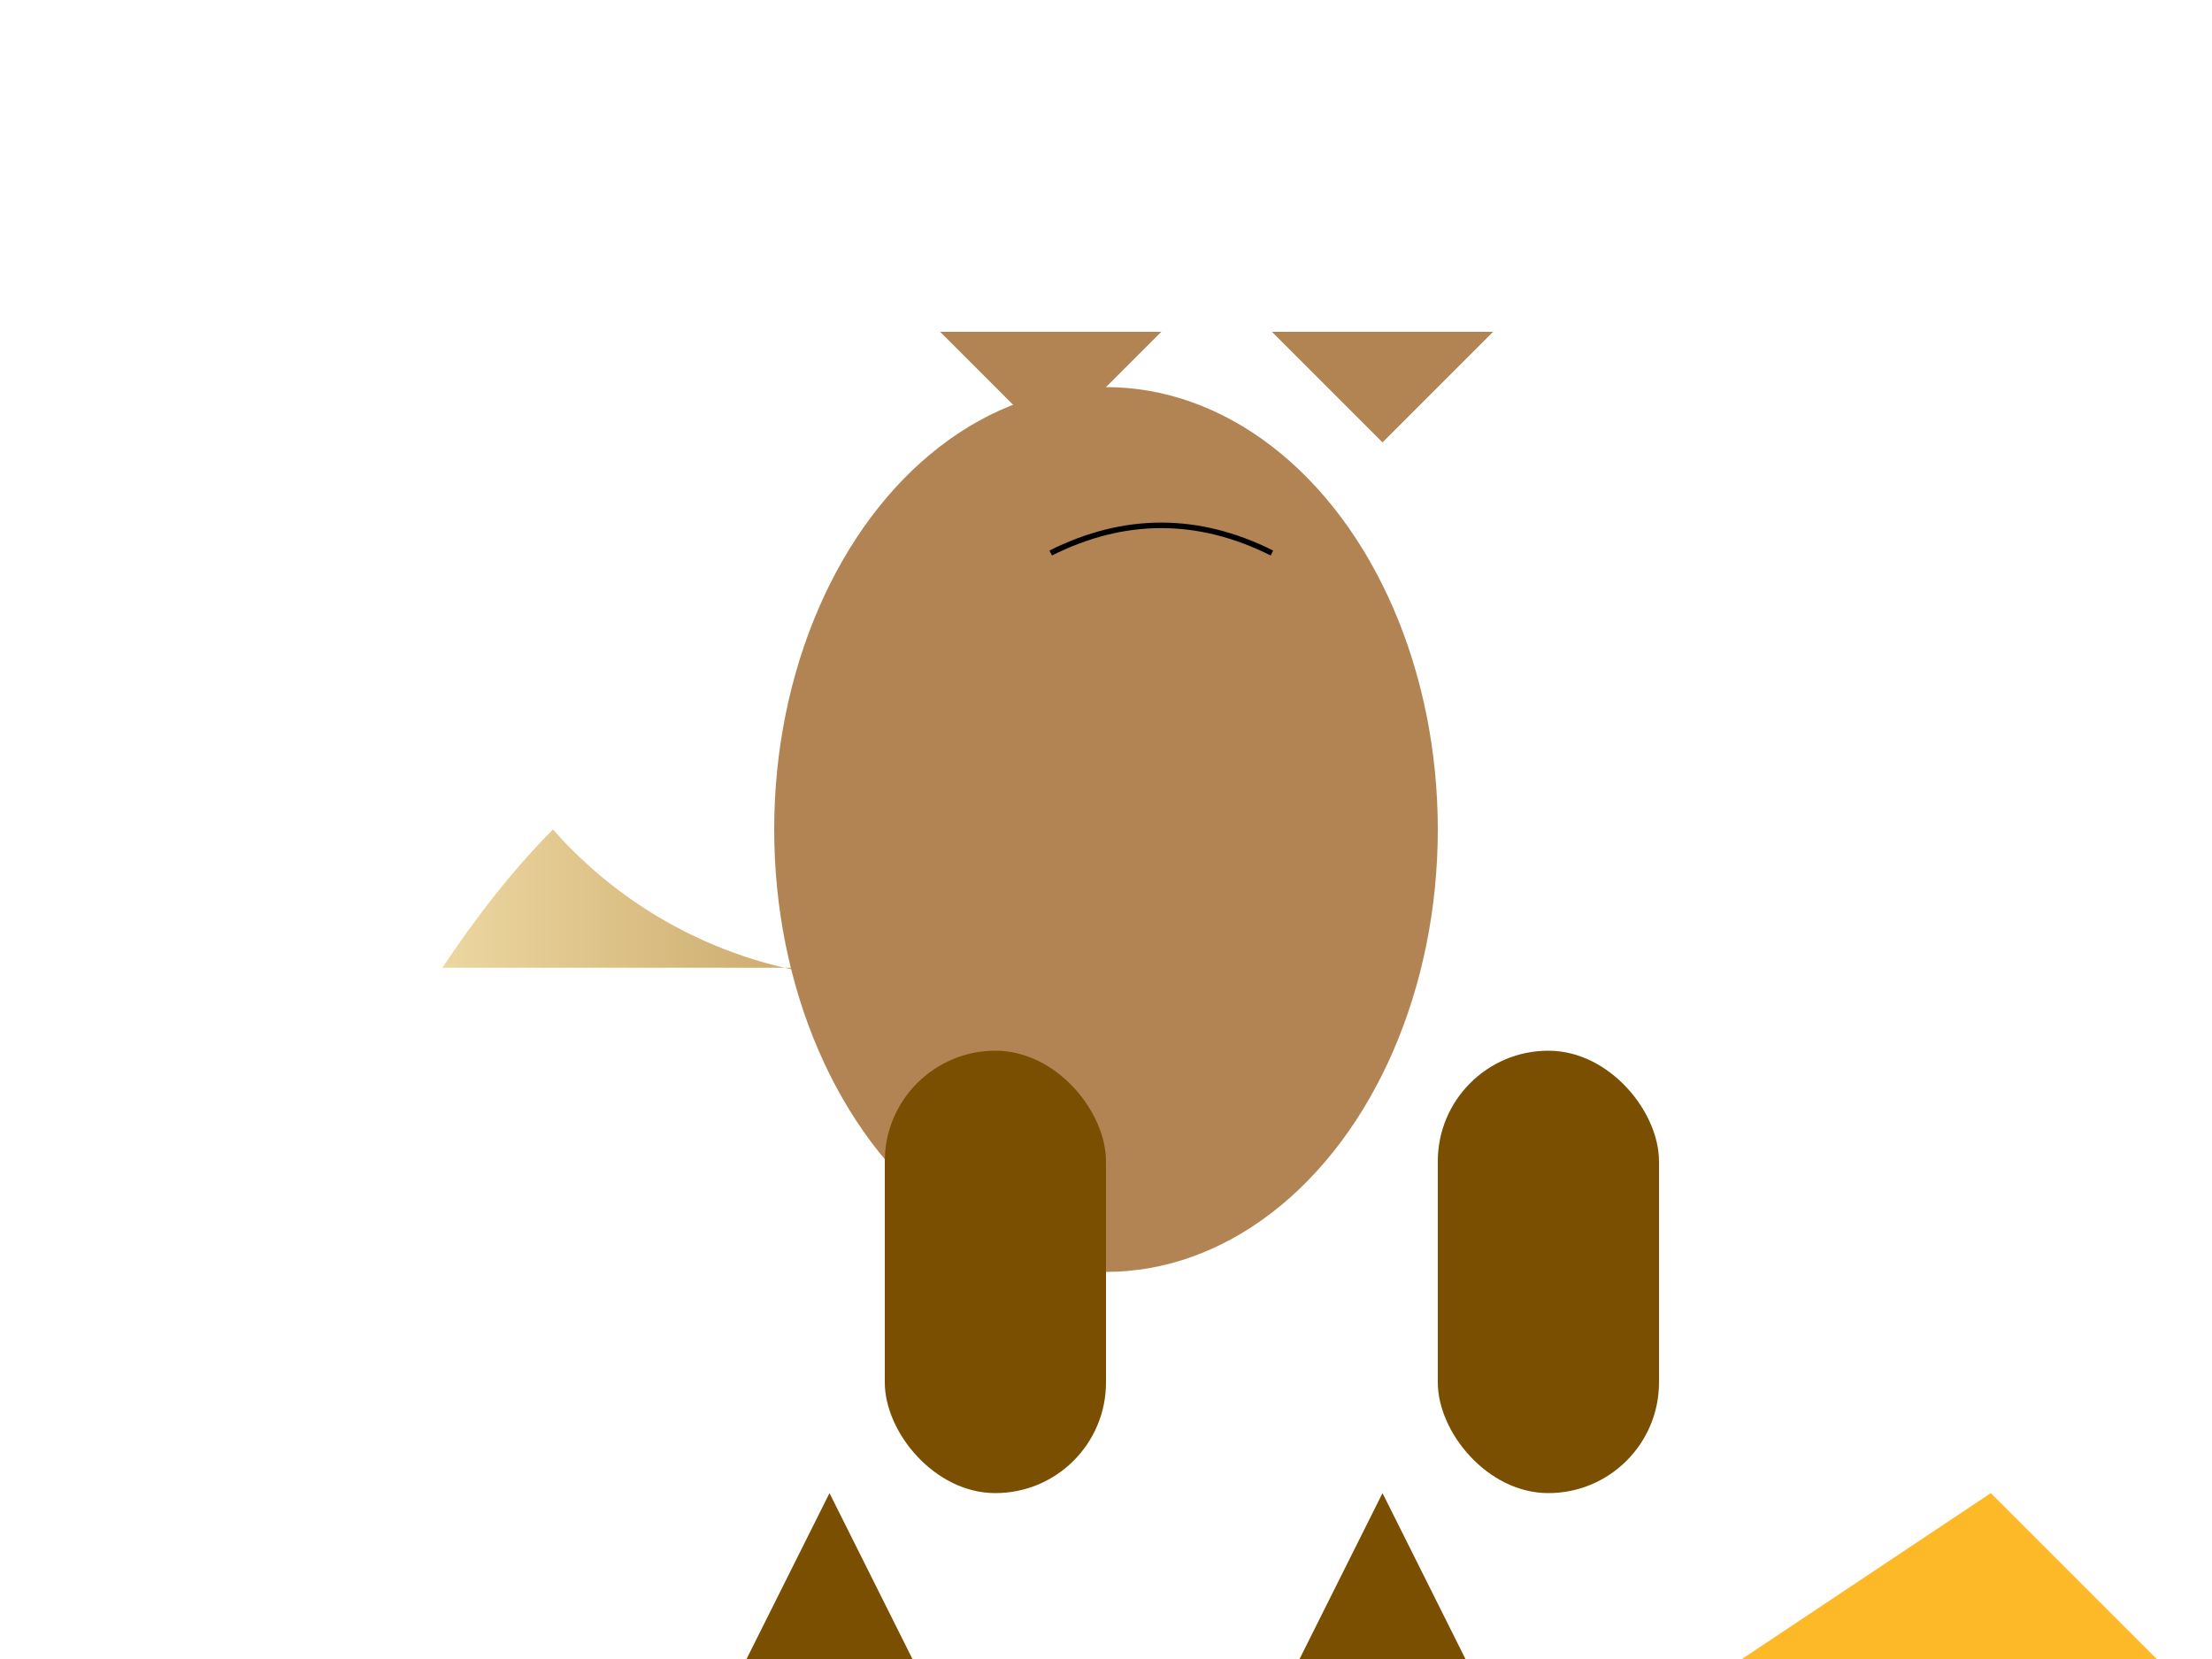 <svg xmlns="http://www.w3.org/2000/svg" viewBox="0 0 400 300">
  <!-- Body -->
  <path d="M80,175 Q90,160 100,150 A80,80 0 0 0 220,150 Q230,160 240,175" fill="url(#tanGradient)" />

  <!-- Head -->
  <ellipse cx="200" cy="150" rx="60" ry="80" fill="#B28453" />
  <path d="M190,100 Q210,90 230,100" stroke="black" fill="transparent" />

  <!-- Ears -->
  <polygon points="170,60 210,60 190,80" fill="#B28453" />
  <polygon points="230,60 270,60 250,80" fill="#B28453" />

  <!-- Arms -->
  <rect x="160" y="190" width="40" height="80" rx="20" fill="#7A4F01" />
  <rect x="260" y="190" width="40" height="80" rx="20" fill="#7A4F01" />

  <!-- Legs -->
  <polygon points="150,270 170,310 130,310" fill="#7A4F01" />
  <polygon points="250,270 270,310 230,310" fill="#7A4F01" />

  <!-- Tail -->
  <path d="M360,270 Q380,290 400,310 A40,40 0 0 1 360,350 Q320,330 300,310" fill="#FDB927" />

  <!-- Gradients -->
  <defs>
    <linearGradient id="tanGradient" x1="0%" y1="0%" x2="100%" y2="0%">
      <stop offset="0%" style="stop-color:rgb(236,215,160); stop-opacity:1" />
      <stop offset="100%" style="stop-color:rgb(156,102,31); stop-opacity:1" />
    </linearGradient>
  </defs>
</svg>